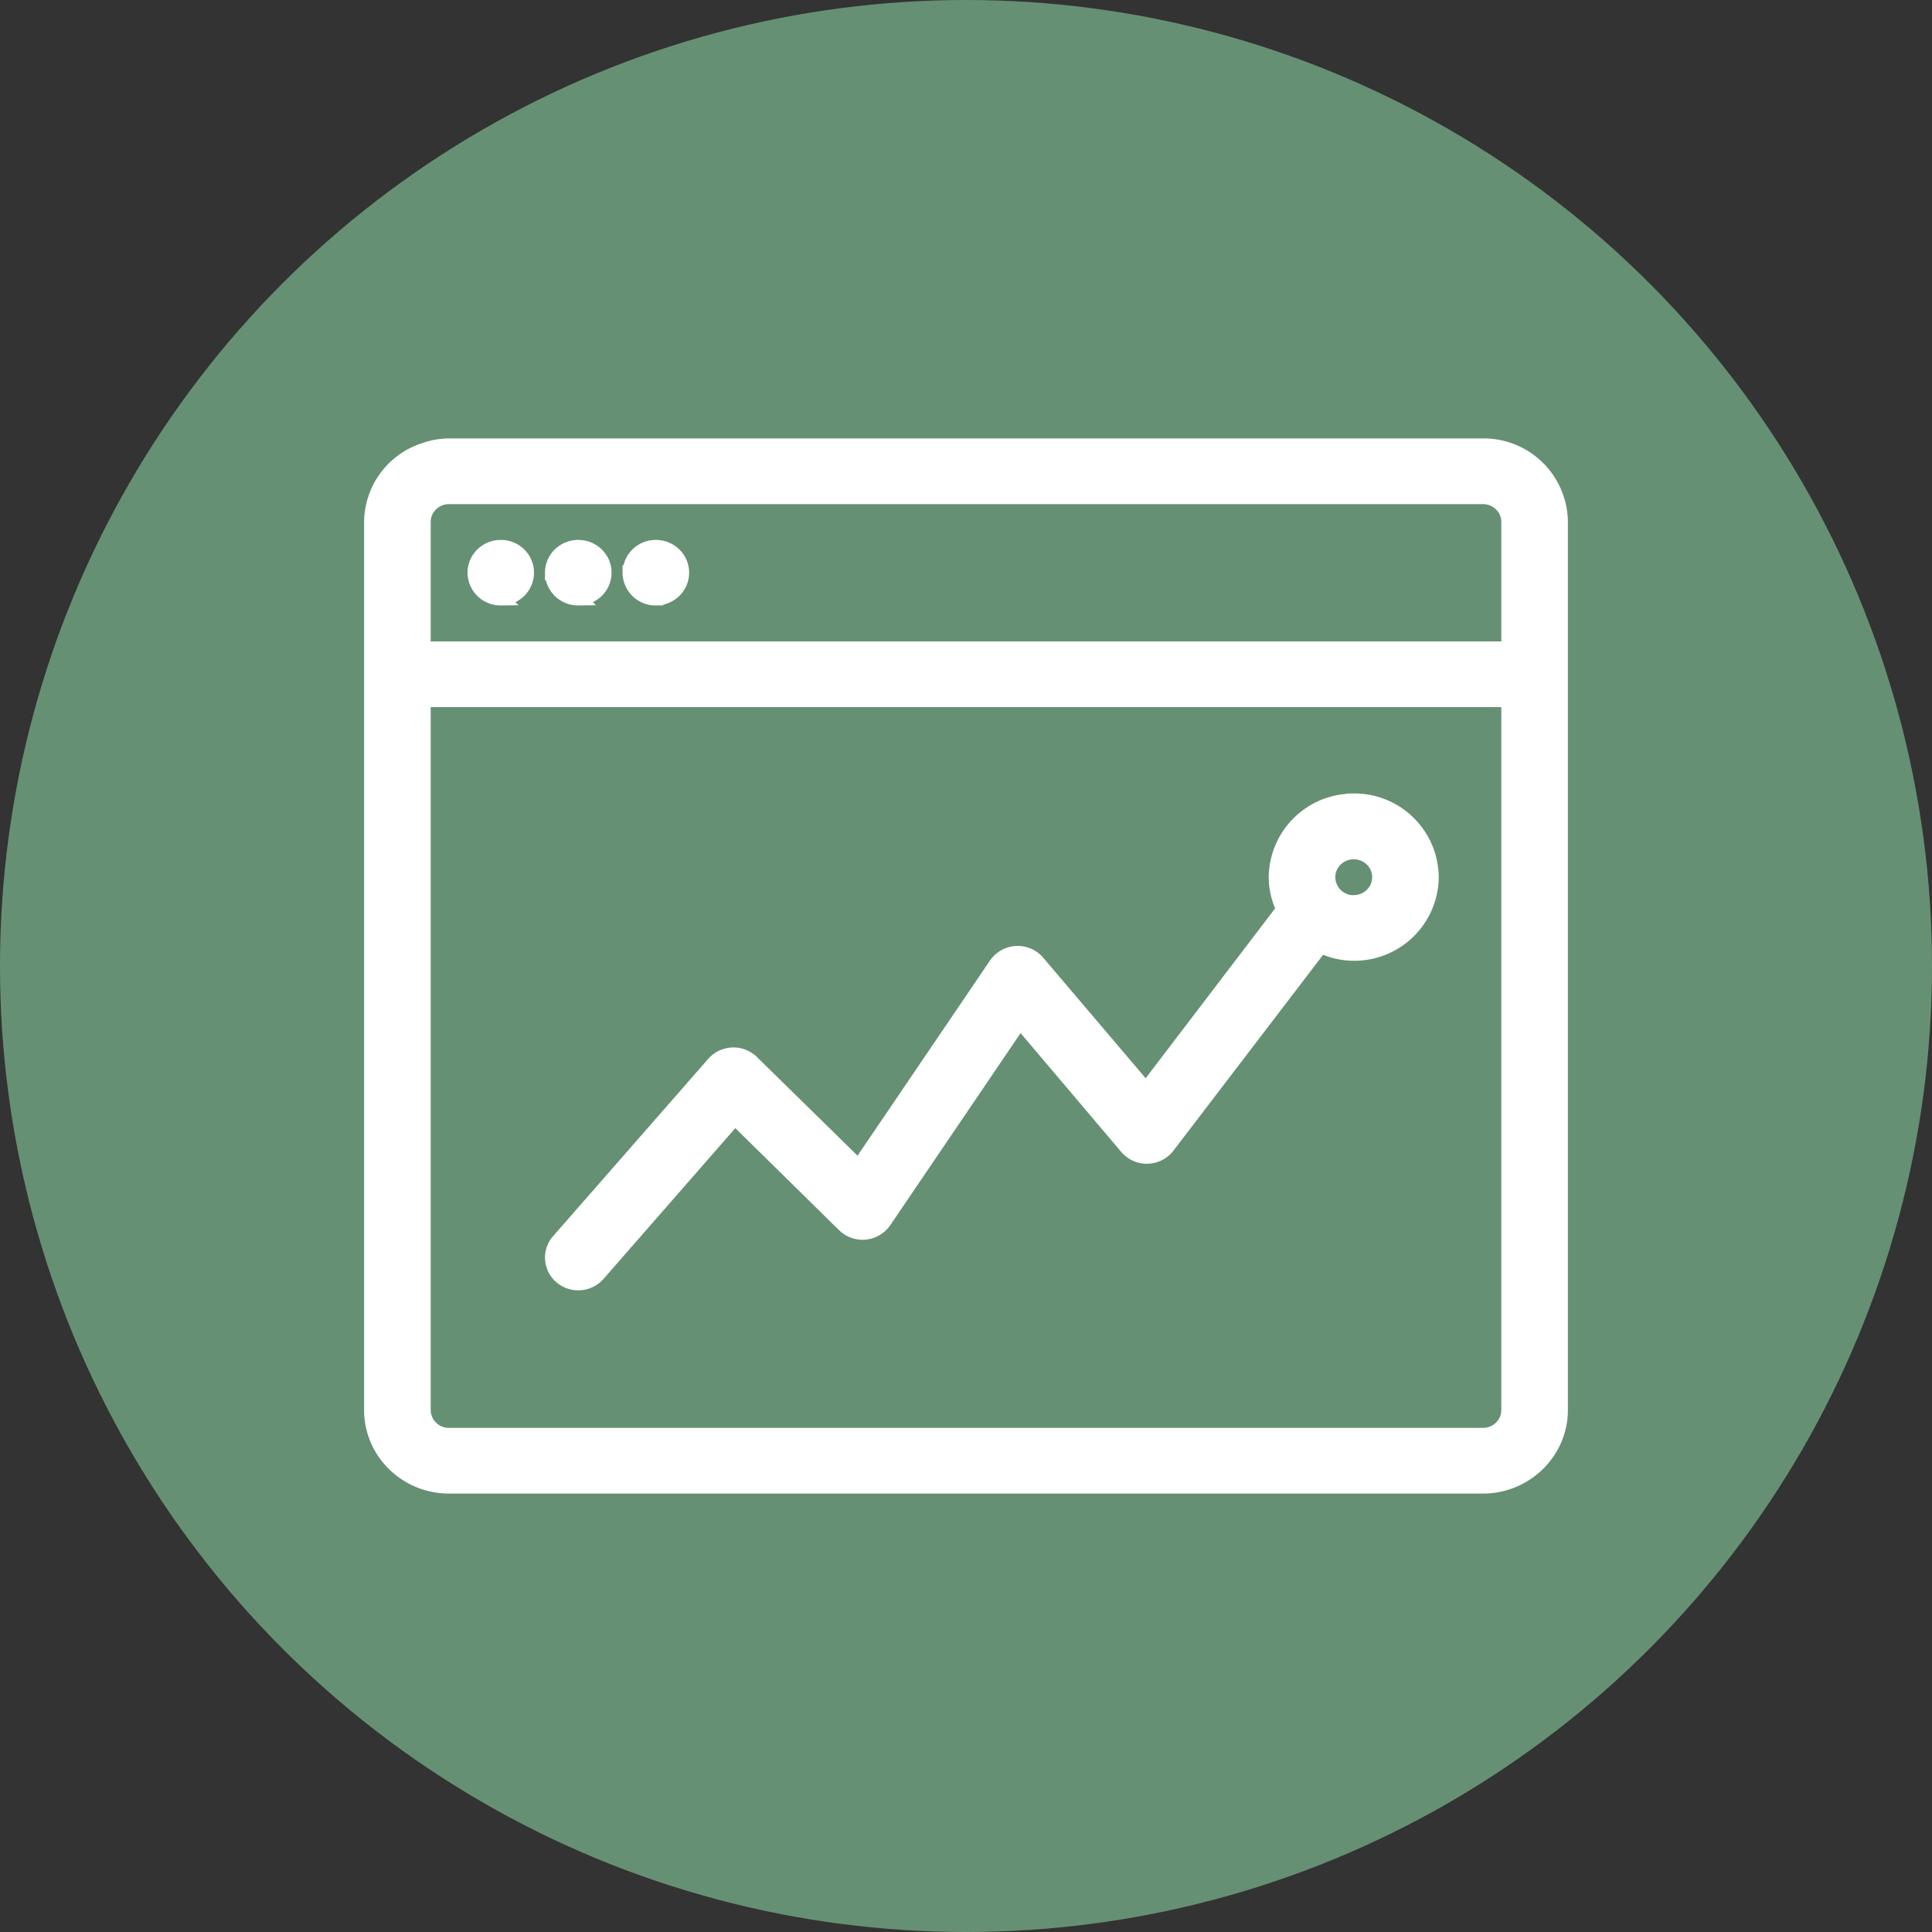<svg xmlns="http://www.w3.org/2000/svg" width="13" height="13" viewBox="0 0 13 13">
    <rect x="0" y="0" width="13" height="13" fill="#333333" stroke="none"/>
    <g fill="none" fill-rule="evenodd">
        <circle cx="6.5" cy="6.5" r="6.5" fill="#669073"/>
        <path fill="#FFF" stroke="#FFF" stroke-width=".1" d="M4.24 3.854c0-.095.077-.171.173-.171.096 0 .174.076.174.17 0 .095-.078.171-.174.171a.172.172 0 0 1-.174-.17zm-.523 0c0-.095.078-.171.174-.171.096 0 .174.076.174.17 0 .095-.078.171-.174.171a.172.172 0 0 1-.174-.17zm-.347.17a.172.172 0 0 1-.174-.17c0-.095.078-.171.174-.171.096 0 .173.076.173.17 0 .095-.077.171-.173.171zm5.739 2.05a.173.173 0 0 1-.174-.172c0-.094.078-.17.174-.17.096 0 .174.076.174.17 0 .095-.078.171-.174.171zm0-.684a.518.518 0 0 0-.522.512c0 .08.02.155.054.223l-.02.016-.91 1.194-.73-.859a.176.176 0 0 0-.278.015l-.925 1.363-.72-.706a.176.176 0 0 0-.255.01L3.759 8.351a.168.168 0 0 0 .02.241.176.176 0 0 0 .244-.019l.922-1.055.736.724a.176.176 0 0 0 .268-.026l.914-1.347.72.85a.176.176 0 0 0 .274-.008l1.03-1.348a.518.518 0 0 0 .744-.462.518.518 0 0 0-.522-.512zm1.043 4.098c0 .094-.078.17-.174.17H3.022a.172.172 0 0 1-.174-.17v-4.78h7.304v4.78zM2.848 3.512c0-.094.078-.17.174-.17H9.978c.096 0 .174.076.174.17v.854H2.848v-.854zM9.978 3H3.022a.52.52 0 0 0-.174.032.512.512 0 0 0-.348.48V9.488c0 .283.234.512.522.512h6.956c.287 0 .522-.23.522-.512V3.512A.517.517 0 0 0 9.978 3z"/>
    </g>
</svg>
